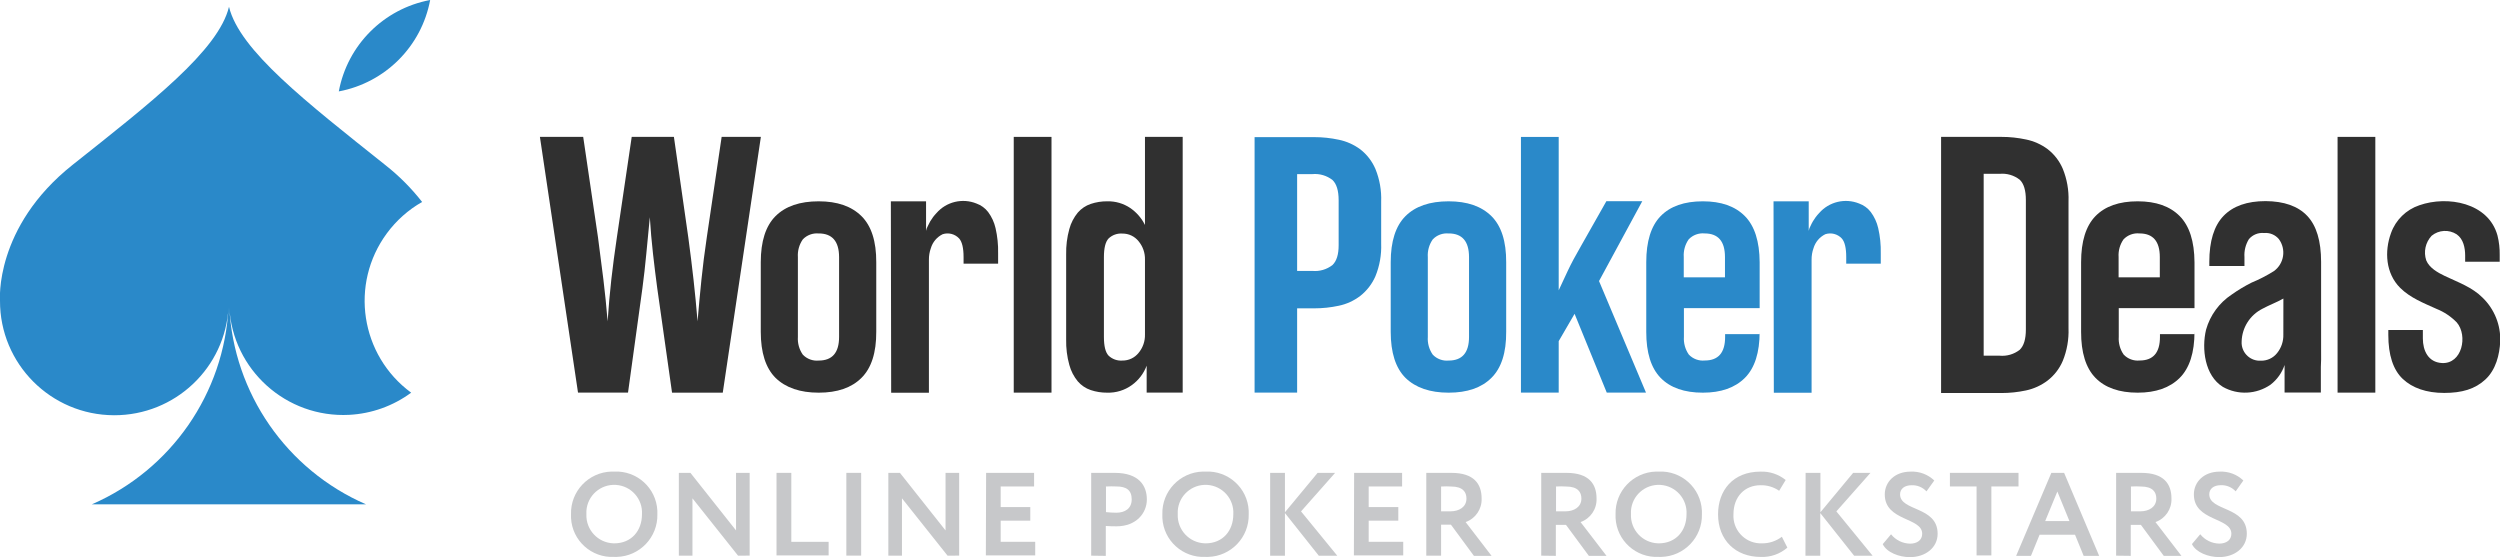 <svg width="175" height="39" viewBox="0 0 175 39" fill="none" xmlns="http://www.w3.org/2000/svg">
<g clip-path="url(#clip0_642_619)">
<path d="M23.716 6.399C26.967 5.788 29.508 3.246 30.111 -0C26.86 0.611 24.32 3.153 23.716 6.399Z" fill="#2A89C9"/>
<path d="M16.05 21.488C16.279 25.886 20.037 29.267 24.444 29.039C26.011 28.957 27.519 28.418 28.781 27.487C25.225 24.875 24.464 19.881 27.081 16.332C27.741 15.437 28.581 14.688 29.548 14.136C28.797 13.175 27.933 12.308 26.974 11.554C21.471 7.168 16.762 3.527 16.03 0.475C15.294 3.527 10.589 7.168 5.085 11.536C-0.418 15.905 -6.19218e-05 21.053 -6.19218e-05 21.053C-0.014 25.465 3.558 29.053 7.979 29.067C12.252 29.081 15.782 25.743 15.998 21.484C15.697 27.53 11.989 32.885 6.429 35.303H25.62C20.061 32.885 16.353 27.533 16.05 21.488Z" fill="#2A89C9"/>
<path d="M87.821 27.484V9.599H91.991C92.572 9.598 93.151 9.66 93.718 9.782C94.262 9.894 94.775 10.124 95.221 10.454C95.687 10.816 96.052 11.291 96.282 11.833C96.575 12.555 96.711 13.331 96.682 14.109V17.057C96.711 17.835 96.575 18.611 96.282 19.332C96.048 19.873 95.683 20.347 95.221 20.712C94.778 21.051 94.264 21.287 93.718 21.401C93.151 21.524 92.572 21.585 91.991 21.584H90.799V27.484H87.821V27.484ZM90.799 18.964H91.863C92.37 19.012 92.876 18.863 93.276 18.55C93.562 18.274 93.705 17.814 93.705 17.171V14.023C93.705 13.349 93.562 12.876 93.276 12.602C92.876 12.289 92.37 12.141 91.863 12.188H90.799V18.964Z" fill="#2A89C9"/>
<path d="M104.397 26.453C103.706 27.142 102.709 27.487 101.405 27.487C100.102 27.487 99.095 27.142 98.386 26.453C97.695 25.763 97.35 24.686 97.35 23.222V18.357C97.35 16.893 97.695 15.816 98.386 15.126C99.077 14.437 100.083 14.092 101.405 14.092C102.702 14.092 103.699 14.437 104.397 15.126C105.095 15.816 105.44 16.894 105.433 18.36V23.222C105.443 24.686 105.097 25.763 104.397 26.453ZM101.405 16.343C100.99 16.303 100.58 16.455 100.293 16.757C100.039 17.119 99.917 17.557 99.947 17.998V23.584C99.917 24.025 100.039 24.463 100.293 24.825C100.58 25.127 100.99 25.279 101.405 25.239C102.356 25.239 102.832 24.687 102.832 23.584V17.995C102.83 16.891 102.354 16.34 101.405 16.34V16.343Z" fill="#2A89C9"/>
<path d="M109.741 18.964C109.972 18.472 110.278 17.897 110.66 17.24L112.446 14.085H114.958L111.932 19.674L115.22 27.484H112.474L110.221 21.967L109.109 23.881V27.484H106.466V9.585H109.109V20.322C109.296 19.908 109.507 19.456 109.741 18.964Z" fill="#2A89C9"/>
<path d="M117.874 23.581C117.844 24.021 117.966 24.459 118.219 24.822C118.507 25.124 118.919 25.277 119.335 25.235C120.286 25.235 120.761 24.684 120.758 23.581V23.391H123.176V23.218C123.176 24.685 122.831 25.763 122.14 26.453C121.449 27.142 120.469 27.487 119.2 27.487C117.906 27.487 116.921 27.142 116.246 26.453C115.572 25.763 115.235 24.686 115.238 23.222V18.357C115.238 16.893 115.574 15.816 116.246 15.126C116.919 14.437 117.903 14.092 119.2 14.092C120.478 14.092 121.458 14.437 122.14 15.126C122.822 15.816 123.167 16.894 123.176 18.36V21.567H117.874V23.581H117.874ZM120.748 19.415V17.995C120.748 16.891 120.274 16.34 119.325 16.34C118.909 16.299 118.497 16.451 118.209 16.754C117.955 17.116 117.833 17.554 117.863 17.995V19.415H120.748Z" fill="#2A89C9"/>
<path d="M124.147 14.092H126.61V16.16C126.632 16.039 126.675 15.922 126.738 15.816C126.787 15.705 126.842 15.596 126.904 15.492C127.026 15.284 127.172 15.09 127.339 14.916C128.034 14.119 129.16 13.85 130.141 14.247C130.465 14.363 130.748 14.57 130.956 14.843C131.205 15.178 131.381 15.561 131.474 15.967C131.607 16.544 131.667 17.134 131.654 17.726V18.457H129.236V17.998C129.236 17.359 129.132 16.924 128.925 16.692C128.631 16.377 128.181 16.261 127.771 16.395C127.371 16.592 127.072 16.947 126.946 17.374C126.853 17.633 126.808 17.906 126.811 18.181V27.491H124.168L124.147 14.092Z" fill="#2A89C9"/>
<path d="M46.006 20.167C45.903 19.392 45.803 18.588 45.709 17.753C45.615 16.919 45.541 16.07 45.488 15.206C45.403 16.068 45.321 16.917 45.243 17.753C45.164 18.59 45.073 19.395 44.97 20.167L43.961 27.484H40.461L37.794 9.582H40.824L41.861 16.626C41.999 17.66 42.124 18.639 42.237 19.56C42.35 20.482 42.449 21.46 42.534 22.494C42.603 21.46 42.69 20.482 42.793 19.56C42.897 18.639 43.027 17.651 43.184 16.598L44.22 9.582H47.174L48.182 16.626C48.321 17.66 48.442 18.639 48.545 19.56C48.649 20.482 48.743 21.46 48.829 22.494C48.916 21.46 49.007 20.482 49.102 19.56C49.196 18.639 49.322 17.651 49.478 16.598L50.515 9.582H53.261L50.594 27.487H47.043L46.006 20.167Z" fill="#303030"/>
<path d="M60.301 26.453C59.61 27.142 58.613 27.487 57.309 27.487C56.006 27.487 54.999 27.142 54.29 26.453C53.599 25.763 53.254 24.686 53.254 23.222V18.357C53.254 16.893 53.599 15.816 54.29 15.126C54.981 14.437 55.988 14.092 57.309 14.092C58.606 14.092 59.603 14.437 60.301 15.126C60.999 15.816 61.345 16.894 61.338 18.36V23.222C61.345 24.686 60.999 25.763 60.301 26.453ZM57.309 16.343C56.895 16.303 56.484 16.455 56.197 16.757C55.944 17.119 55.822 17.557 55.852 17.998V23.584C55.822 24.025 55.944 24.463 56.197 24.825C56.484 25.127 56.895 25.279 57.309 25.239C58.261 25.239 58.736 24.687 58.736 23.584V17.995C58.732 16.891 58.255 16.34 57.306 16.34L57.309 16.343Z" fill="#303030"/>
<path d="M62.36 14.092H64.824V16.16C64.846 16.039 64.889 15.922 64.951 15.816C65.001 15.705 65.056 15.596 65.117 15.492C65.24 15.284 65.386 15.09 65.553 14.916C66.248 14.119 67.373 13.85 68.354 14.247C68.678 14.363 68.962 14.57 69.17 14.843C69.418 15.178 69.595 15.561 69.688 15.967C69.82 16.544 69.881 17.134 69.868 17.726V18.457H67.45V17.998C67.45 17.359 67.346 16.924 67.139 16.692C66.845 16.377 66.394 16.261 65.985 16.395C65.584 16.592 65.285 16.947 65.159 17.374C65.067 17.633 65.021 17.906 65.024 18.181V27.491H62.382L62.36 14.092Z" fill="#303030"/>
<path d="M70.962 9.582H73.605V27.484H70.962V9.582Z" fill="#303030"/>
<path d="M148.313 23.581C148.283 24.021 148.404 24.459 148.658 24.822C148.946 25.124 149.358 25.277 149.774 25.235C150.725 25.235 151.2 24.684 151.197 23.581V23.391H153.615V23.218C153.615 24.685 153.27 25.763 152.579 26.453C151.888 27.142 150.908 27.487 149.639 27.487C148.345 27.487 147.36 27.142 146.685 26.453C146.011 25.763 145.674 24.686 145.677 23.222V18.357C145.677 16.893 146.013 15.816 146.685 15.126C147.358 14.437 148.342 14.092 149.639 14.092C150.917 14.092 151.897 14.437 152.579 15.126C153.261 15.816 153.606 16.894 153.615 18.36V21.567H148.313V23.581H148.313ZM151.187 19.415V17.995C151.187 16.891 150.712 16.34 149.764 16.34C149.348 16.299 148.936 16.451 148.648 16.754C148.394 17.116 148.272 17.554 148.302 17.995V19.415H151.187Z" fill="#303030"/>
<path d="M140.101 9.582C140.682 9.581 141.261 9.643 141.828 9.765C142.372 9.877 142.885 10.107 143.331 10.437C143.798 10.798 144.165 11.273 144.395 11.816C144.688 12.538 144.825 13.313 144.796 14.092V22.984C144.825 23.762 144.688 24.538 144.395 25.26C144.165 25.803 143.798 26.278 143.331 26.639C142.887 26.976 142.374 27.211 141.828 27.329C141.261 27.451 140.682 27.512 140.101 27.512H135.876V9.582H140.101ZM138.857 24.898H139.97C140.477 24.946 140.982 24.798 141.383 24.484C141.669 24.208 141.811 23.735 141.811 23.064V14.002C141.811 13.329 141.669 12.855 141.383 12.582C140.982 12.268 140.477 12.12 139.97 12.168H138.857V24.898Z" fill="#303030"/>
<path d="M163.63 9.582H166.273V27.484H163.63V9.582Z" fill="#303030"/>
<path d="M171.974 22.57C171.573 22.159 171.091 21.835 170.557 21.622C169.666 21.219 168.712 20.85 168.008 20.146C166.999 19.136 166.899 17.605 167.372 16.312C167.699 15.395 168.43 14.678 169.355 14.368C171.324 13.678 174.192 14.181 174.824 16.485C174.936 16.936 174.988 17.399 174.979 17.864V18.322H172.561V17.892C172.561 17.35 172.44 16.733 171.967 16.402C171.422 16.05 170.711 16.092 170.212 16.505C169.78 16.968 169.637 17.63 169.838 18.229C170.06 18.76 170.647 19.084 171.138 19.319C172.063 19.76 173.055 20.102 173.791 20.846C174.609 21.645 175.054 22.749 175.017 23.891C174.969 24.849 174.706 25.884 173.981 26.56C173.255 27.236 172.336 27.505 171.093 27.505C169.849 27.505 168.864 27.16 168.191 26.522C167.517 25.884 167.182 24.843 167.182 23.446V23.102H169.6V23.688C169.6 24.543 169.97 25.353 170.927 25.412C172.35 25.498 172.765 23.494 171.974 22.57Z" fill="#303030"/>
<path d="M80.252 9.582H80.148V15.747C79.91 15.268 79.554 14.859 79.112 14.557C78.638 14.24 78.076 14.078 77.506 14.092C77.114 14.088 76.724 14.15 76.352 14.274C76.001 14.392 75.689 14.602 75.447 14.881C75.169 15.219 74.966 15.611 74.853 16.033C74.692 16.613 74.618 17.214 74.631 17.815V23.763C74.618 24.365 74.692 24.965 74.853 25.546C74.966 25.968 75.169 26.36 75.447 26.697C75.688 26.976 75.999 27.186 76.348 27.304C76.72 27.429 77.11 27.49 77.502 27.487C78.121 27.505 78.728 27.319 79.229 26.956C79.702 26.615 80.062 26.142 80.266 25.598V27.484H82.788V9.582H80.252ZM80.148 23.401C80.163 23.878 80.002 24.343 79.696 24.708C79.422 25.048 79.007 25.244 78.57 25.239C78.212 25.267 77.859 25.142 77.599 24.894C77.382 24.664 77.274 24.229 77.274 23.587V18.002C77.274 17.363 77.382 16.927 77.599 16.695C77.859 16.447 78.212 16.322 78.57 16.35C79.007 16.345 79.422 16.541 79.696 16.881C80 17.244 80.161 17.705 80.148 18.178V23.401Z" fill="#303030"/>
<path d="M162.477 24.577V18.333C162.477 16.869 162.153 15.795 161.506 15.112C160.859 14.43 159.887 14.085 158.59 14.078C157.296 14.078 156.316 14.423 155.65 15.112C154.985 15.802 154.652 16.875 154.652 18.333V18.619H157.112V17.995C157.082 17.555 157.191 17.116 157.423 16.74C157.684 16.431 158.083 16.27 158.487 16.312C158.882 16.274 159.27 16.434 159.523 16.74C160.045 17.453 159.89 18.452 159.178 18.974C158.678 19.289 158.152 19.56 157.606 19.785C157.125 20.027 156.663 20.305 156.224 20.616C155.347 21.194 154.708 22.068 154.424 23.078C154.103 24.415 154.331 26.294 155.599 27.081C156.648 27.672 157.944 27.613 158.936 26.929C159.394 26.577 159.737 26.097 159.92 25.55V27.477H162.46V25.688C162.477 25.353 162.487 24.98 162.477 24.577ZM159.834 23.412C159.849 23.886 159.694 24.349 159.395 24.718C159.12 25.064 158.698 25.26 158.255 25.249C157.552 25.287 156.952 24.749 156.914 24.047C156.911 23.996 156.911 23.945 156.915 23.894C156.945 22.927 157.501 22.053 158.366 21.615C158.846 21.353 159.364 21.167 159.837 20.898C159.83 21.722 159.834 22.57 159.834 23.412Z" fill="#303030"/>
<path d="M42.99 33.011C44.581 32.932 45.935 34.155 46.015 35.743C46.019 35.828 46.02 35.912 46.016 35.997C46.056 37.607 44.779 38.945 43.166 38.984C43.107 38.985 43.048 38.985 42.99 38.983C41.403 39.062 40.051 37.842 39.972 36.258C39.968 36.171 39.967 36.084 39.971 35.997C39.928 34.39 41.198 33.053 42.808 33.01C42.868 33.008 42.929 33.009 42.99 33.011ZM42.99 38.035C44.21 38.035 44.938 37.142 44.938 36C45.003 34.928 44.184 34.007 43.109 33.943C42.035 33.879 41.112 34.697 41.048 35.769C41.044 35.846 41.044 35.923 41.048 36C41.006 37.081 41.85 37.991 42.933 38.033C42.952 38.034 42.971 38.035 42.99 38.035Z" fill="#C7C8CA"/>
<path d="M51.664 38.897L48.472 34.883V38.897H47.519V33.101H48.33L51.523 37.131V33.101H52.476V38.893L51.664 38.897Z" fill="#C7C8CA"/>
<path d="M54.356 33.1H55.392V37.928H58.004V38.879H54.356V33.1Z" fill="#C7C8CA"/>
<path d="M59.244 33.1H60.281V38.893H59.244V33.1Z" fill="#C7C8CA"/>
<path d="M66.33 38.897L63.138 34.883V38.897H62.184V33.101H62.996L66.188 37.131V33.101H67.141V38.893L66.33 38.897Z" fill="#C7C8CA"/>
<path d="M69.028 33.1H72.386V34.052H70.047V35.493H72.12V36.445H70.047V37.927H72.465V38.879H69.01L69.028 33.1Z" fill="#C7C8CA"/>
<path d="M76.383 38.897V33.101C76.707 33.101 77.626 33.101 78.034 33.101C79.741 33.101 80.28 34.011 80.28 34.962C80.28 35.914 79.54 36.842 78.158 36.842C77.986 36.842 77.654 36.842 77.406 36.818V38.911L76.383 38.897ZM77.419 34.069V35.849C77.659 35.874 77.9 35.888 78.141 35.89C78.746 35.89 79.219 35.6 79.219 34.956C79.219 34.311 78.846 34.052 78.148 34.052C77.924 34.038 77.675 34.045 77.385 34.056L77.419 34.069Z" fill="#C7C8CA"/>
<path d="M84.384 33.011C85.975 32.932 87.329 34.155 87.409 35.743C87.413 35.828 87.413 35.912 87.41 35.997C87.45 37.607 86.173 38.945 84.559 38.984C84.501 38.985 84.442 38.985 84.384 38.983C82.797 39.062 81.445 37.842 81.366 36.258C81.362 36.171 81.361 36.084 81.365 35.997C81.322 34.39 82.592 33.053 84.201 33.01C84.262 33.008 84.323 33.009 84.384 33.011ZM84.384 38.035C85.604 38.035 86.332 37.142 86.332 36C86.396 34.928 85.578 34.007 84.503 33.943C83.429 33.879 82.506 34.697 82.442 35.769C82.438 35.846 82.438 35.923 82.442 36C82.4 37.081 83.244 37.991 84.327 38.033C84.346 38.034 84.365 38.035 84.384 38.035Z" fill="#C7C8CA"/>
<path d="M88.91 33.1H89.946V35.859L92.233 33.1H93.459L91.072 35.797L93.608 38.9H92.316L89.946 35.914V38.9H88.91V33.1Z" fill="#C7C8CA"/>
<path d="M94.789 33.1H98.147V34.052H95.808V35.493H97.881V36.445H95.808V37.927H98.226V38.879H94.772L94.789 33.1Z" fill="#C7C8CA"/>
<path d="M99.84 38.897V33.101H101.605C103.187 33.101 103.713 33.887 103.713 34.89C103.745 35.627 103.291 36.3 102.593 36.545L104.41 38.91H103.174L101.567 36.728H100.876V38.897H99.84ZM100.876 34.069V35.793H101.54C102.127 35.793 102.652 35.497 102.652 34.9C102.652 34.445 102.403 34.056 101.574 34.056C101.367 34.038 101.135 34.045 100.876 34.056V34.069Z" fill="#C7C8CA"/>
<path d="M107.886 38.897V33.101H109.651C111.233 33.101 111.758 33.887 111.758 34.89C111.791 35.627 111.337 36.3 110.639 36.545L112.456 38.91H111.22L109.62 36.742H108.909V38.91L107.886 38.897ZM108.922 34.069V35.793H109.586C110.173 35.793 110.698 35.497 110.698 34.9C110.698 34.445 110.449 34.056 109.62 34.056C109.409 34.038 109.168 34.045 108.905 34.056L108.922 34.069Z" fill="#C7C8CA"/>
<path d="M116.108 33.011C117.699 32.932 119.054 34.155 119.133 35.743C119.137 35.828 119.138 35.912 119.134 35.997C119.174 37.607 117.897 38.945 116.284 38.984C116.225 38.985 116.166 38.985 116.108 38.983C114.521 39.062 113.17 37.842 113.09 36.258C113.086 36.171 113.085 36.084 113.089 35.997C113.046 34.39 114.316 33.053 115.926 33.01C115.987 33.008 116.047 33.009 116.108 33.011ZM116.108 38.035C117.328 38.035 118.057 37.142 118.057 36C118.121 34.928 117.302 34.007 116.228 33.943C115.153 33.879 114.23 34.697 114.167 35.769C114.162 35.846 114.162 35.923 114.167 36C114.124 37.081 114.968 37.991 116.051 38.033C116.07 38.034 116.089 38.035 116.108 38.035Z" fill="#C7C8CA"/>
<path d="M125.115 38.334C124.601 38.78 123.936 39.013 123.256 38.986C121.48 38.986 120.264 37.803 120.264 36C120.264 34.338 121.3 33.014 123.232 33.014C123.872 32.989 124.499 33.198 124.997 33.6L124.541 34.355C124.157 34.09 123.699 33.953 123.232 33.966C122.154 33.966 121.342 34.745 121.342 36C121.28 37.061 122.091 37.971 123.154 38.033C123.219 38.037 123.284 38.037 123.349 38.035C123.848 38.038 124.334 37.875 124.731 37.573L125.115 38.334Z" fill="#C7C8CA"/>
<path d="M126.393 33.1H127.429V35.859L129.719 33.1H130.932L128.545 35.797L131.081 38.9H129.788L127.419 35.914V38.9H126.382L126.393 33.1Z" fill="#C7C8CA"/>
<path d="M131.934 34.611C131.934 33.742 132.625 33.014 133.741 33.014C134.356 32.984 134.955 33.209 135.399 33.635L134.853 34.397C134.587 34.109 134.209 33.952 133.817 33.966C133.312 33.966 133.005 34.221 133.005 34.604C133.005 35.804 135.634 35.425 135.634 37.362C135.634 38.338 134.781 39 133.693 39C132.946 39 132.076 38.676 131.792 38.09L132.373 37.4C132.697 37.806 133.186 38.047 133.707 38.056C134.187 38.056 134.553 37.814 134.553 37.366C134.563 36.204 131.934 36.497 131.934 34.611Z" fill="#C7C8CA"/>
<path d="M136.494 33.1H141.296V34.052H139.396V38.879H138.36V34.052H136.494V33.1H136.494Z" fill="#C7C8CA"/>
<path d="M143.594 33.1H144.488L146.941 38.91H145.856L145.252 37.431H142.771L142.167 38.91H141.13L143.594 33.1ZM143.162 36.476H144.861L144.015 34.407L143.162 36.476Z" fill="#C7C8CA"/>
<path d="M148.129 38.897V33.101H149.895C151.477 33.101 152.002 33.887 152.002 34.89C152.035 35.627 151.58 36.3 150.883 36.545L152.7 38.91H151.463L149.864 36.742H149.152V38.91L148.129 38.897ZM149.166 34.069V35.793H149.829C150.416 35.793 150.942 35.497 150.942 34.9C150.942 34.445 150.693 34.056 149.864 34.056C149.656 34.038 149.425 34.045 149.152 34.056L149.166 34.069Z" fill="#C7C8CA"/>
<path d="M153.571 34.611C153.571 33.742 154.261 33.014 155.377 33.014C155.992 32.984 156.592 33.209 157.035 33.635L156.497 34.394C156.231 34.106 155.852 33.948 155.46 33.963C154.956 33.963 154.649 34.218 154.649 34.6C154.649 35.8 157.277 35.421 157.277 37.359C157.277 38.335 156.424 38.997 155.336 38.997C154.59 38.997 153.719 38.673 153.436 38.086L154.016 37.397C154.341 37.803 154.83 38.043 155.35 38.052C155.83 38.052 156.196 37.811 156.196 37.362C156.196 36.204 153.571 36.497 153.571 34.611Z" fill="#C7C8CA"/>
</g>
<defs>
<clipPath id="clip0_642_619">
<rect width="175" height="39" fill="white"/>
</clipPath>
</defs>
</svg>
